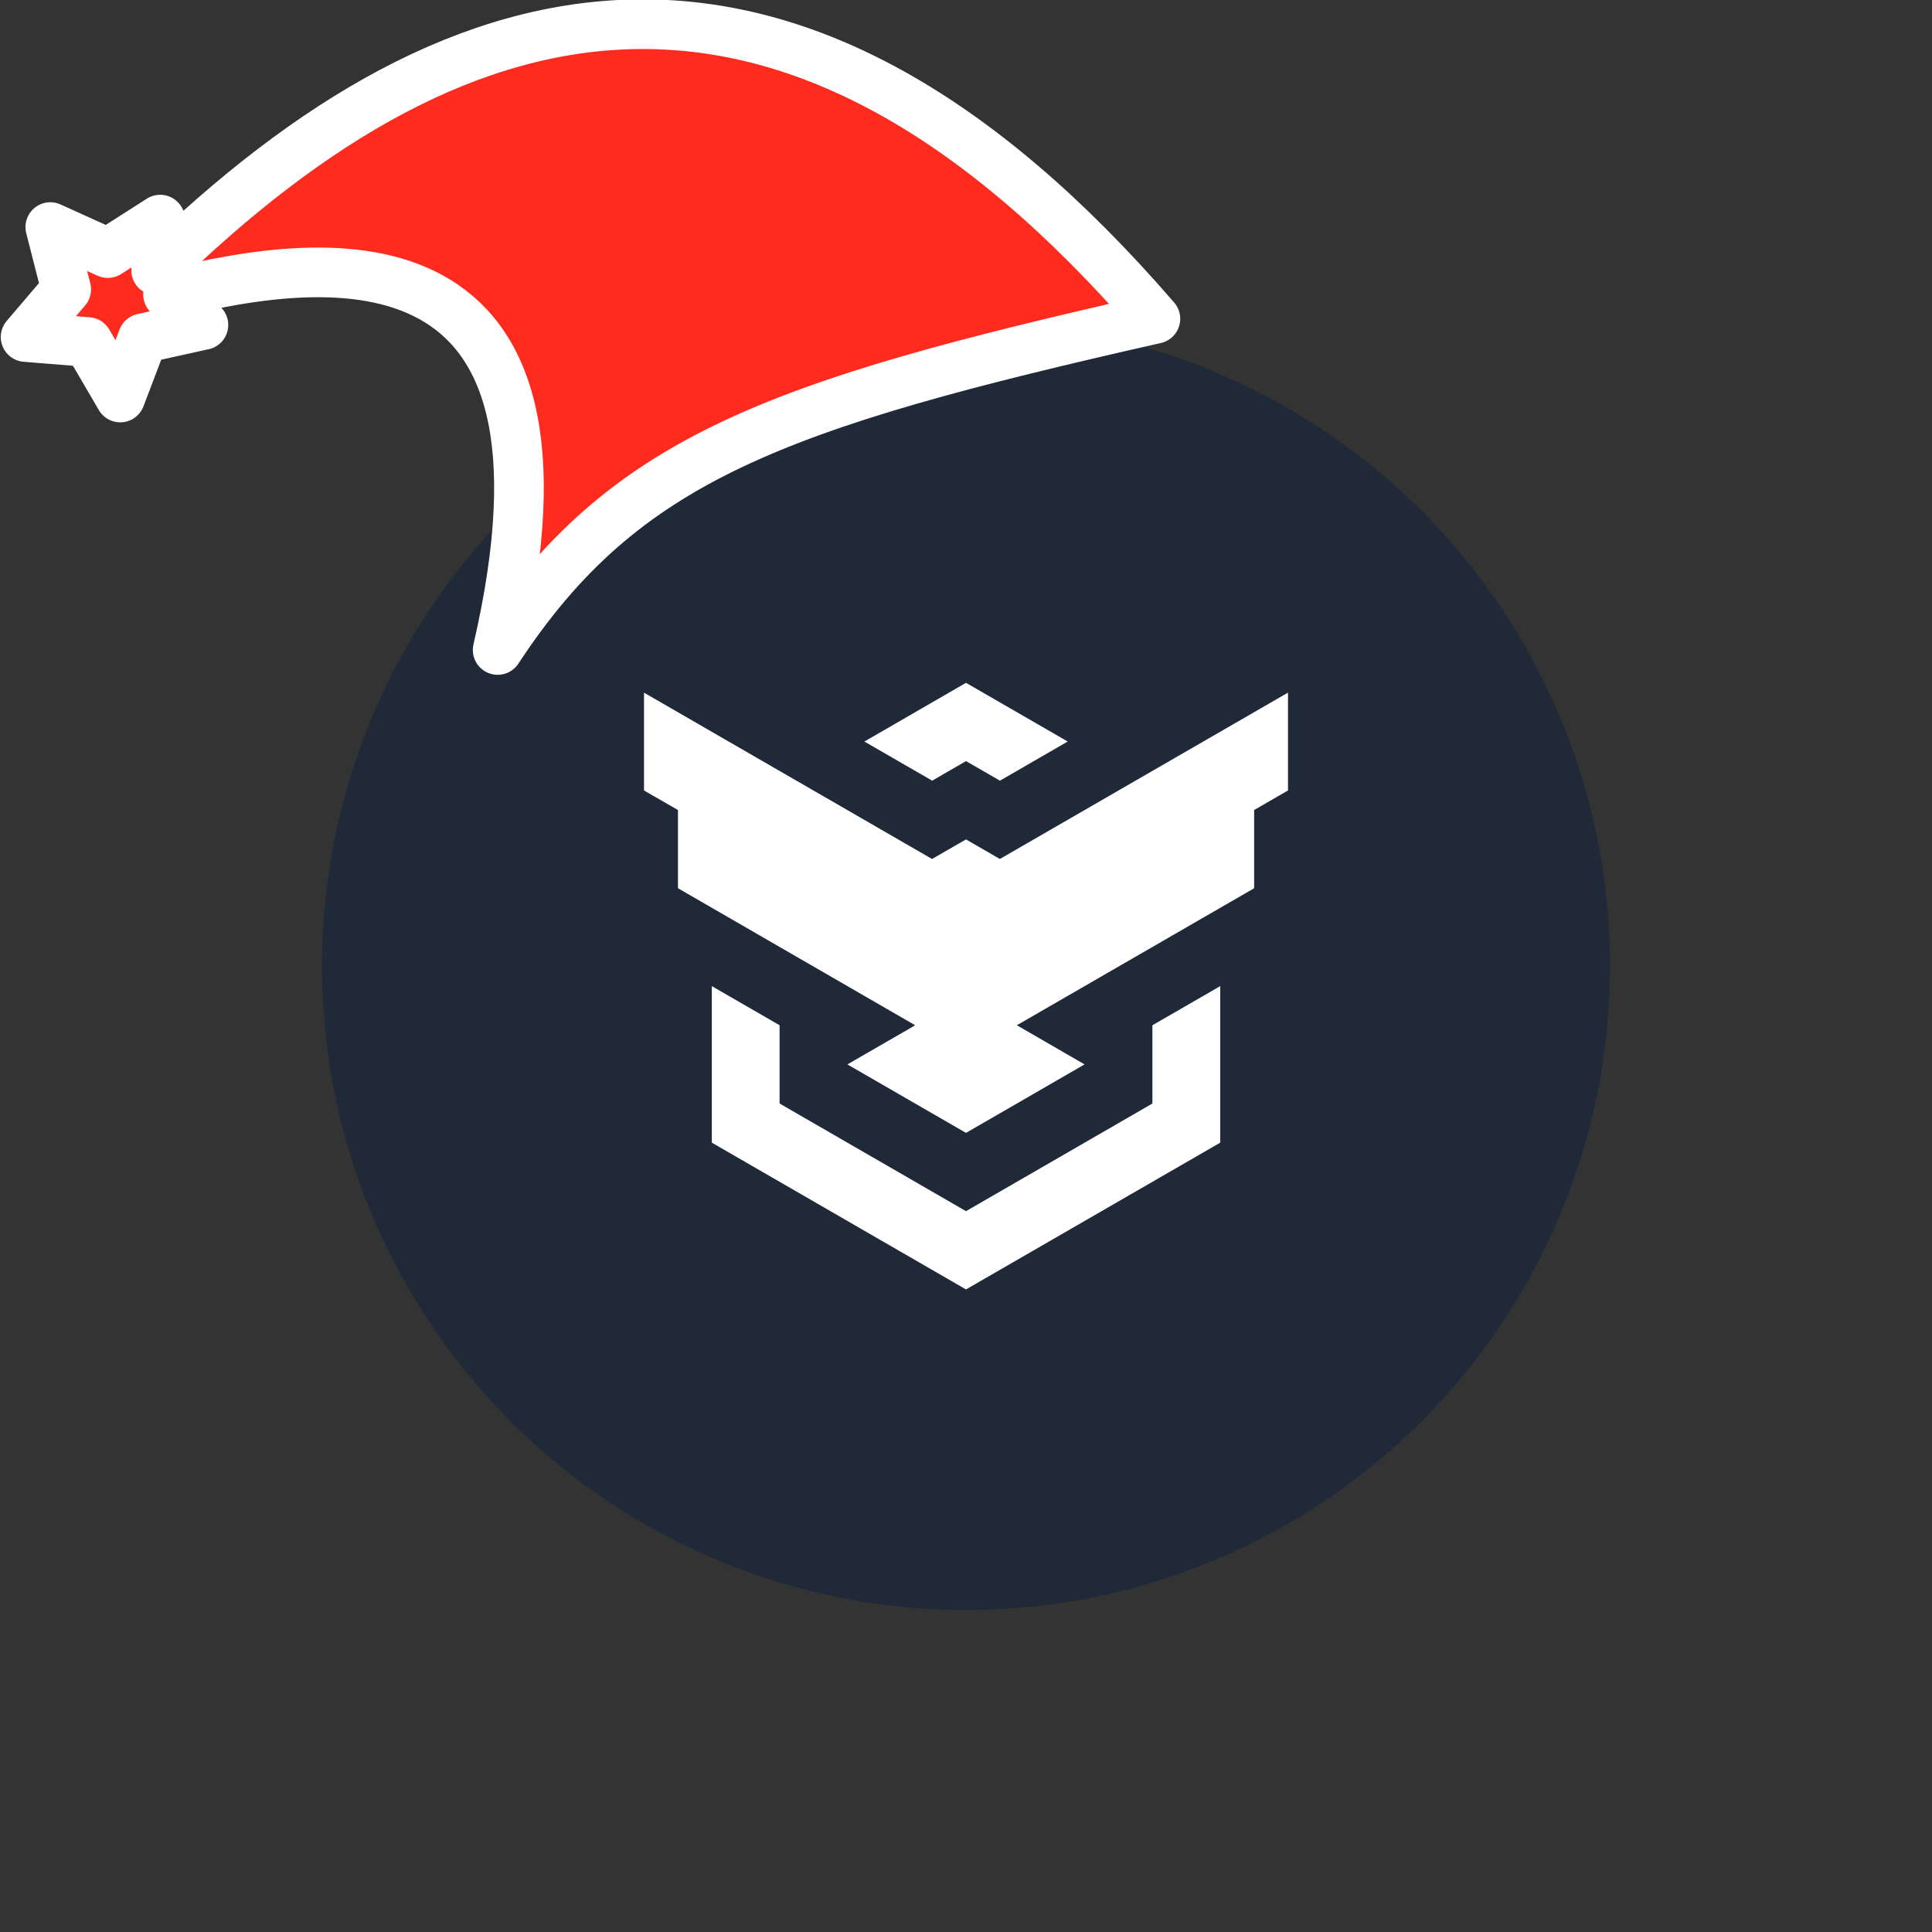 <svg xmlns="http://www.w3.org/2000/svg" viewBox="0 0 1536 1536">
   <rect x="0" y="0" width="1536" height="1536" fill="#333333" stroke="none"/>
   <g id="original" transform="translate(256,256)"><circle cx="512" cy="512" r="512" style="fill:#1f2938"/>
   <path d="M592.85 333.53 539 364.65l-27-15.55-26.89 15.56-53.89-31.11L512 286.86ZM512 769.14l202.12-116.69V528l-53.92 31.11v62.22L512 706.91l-148.21-85.59V559.1L309.91 528v124.44Zm256-396.72v-77.77L538.93 426.91 512 411.37l-27 15.54-229-132.22v77.77L283 388v62.16l188.6 108.96-53.89 31.12L512 644.68l94.27-54.45-53.85-31.12 188.67-108.92V388Z" style="fill:#fff"/>
</g><g id="hat" transform="rotate(-19.665,2554.589,-1846.277)"><path id="🎅" style="fill:rgb(255, 43, 31);stroke:#ffffff;stroke-width:39.477;stroke-linecap:square;stroke-linejoin:round;stroke-miterlimit:5;stroke-dasharray:none;stroke-opacity:1" d="M 1.389 -777.641 C -126.418 -822.856 -272.881 -794.175 -427.741 -723.171 L -411.151 -760.082 L -459.325 -749.028 L -495.42 -783.898 L -500.164 -732.99 L -543.311 -708.18 L -498.069 -687.773 L -488.639 -637.572 L -455.935 -675.866 L -406.96 -669.648 L -425.318 -701.976 C -290.885 -689.168 -86.609 -639.134 -273.64 -347.587 C -128.154 -457.468 0.386 -456.792 307.394 -419.568 C 228.265 -624.227 123.306 -734.509 1.389 -777.641 z "/></g></svg>
